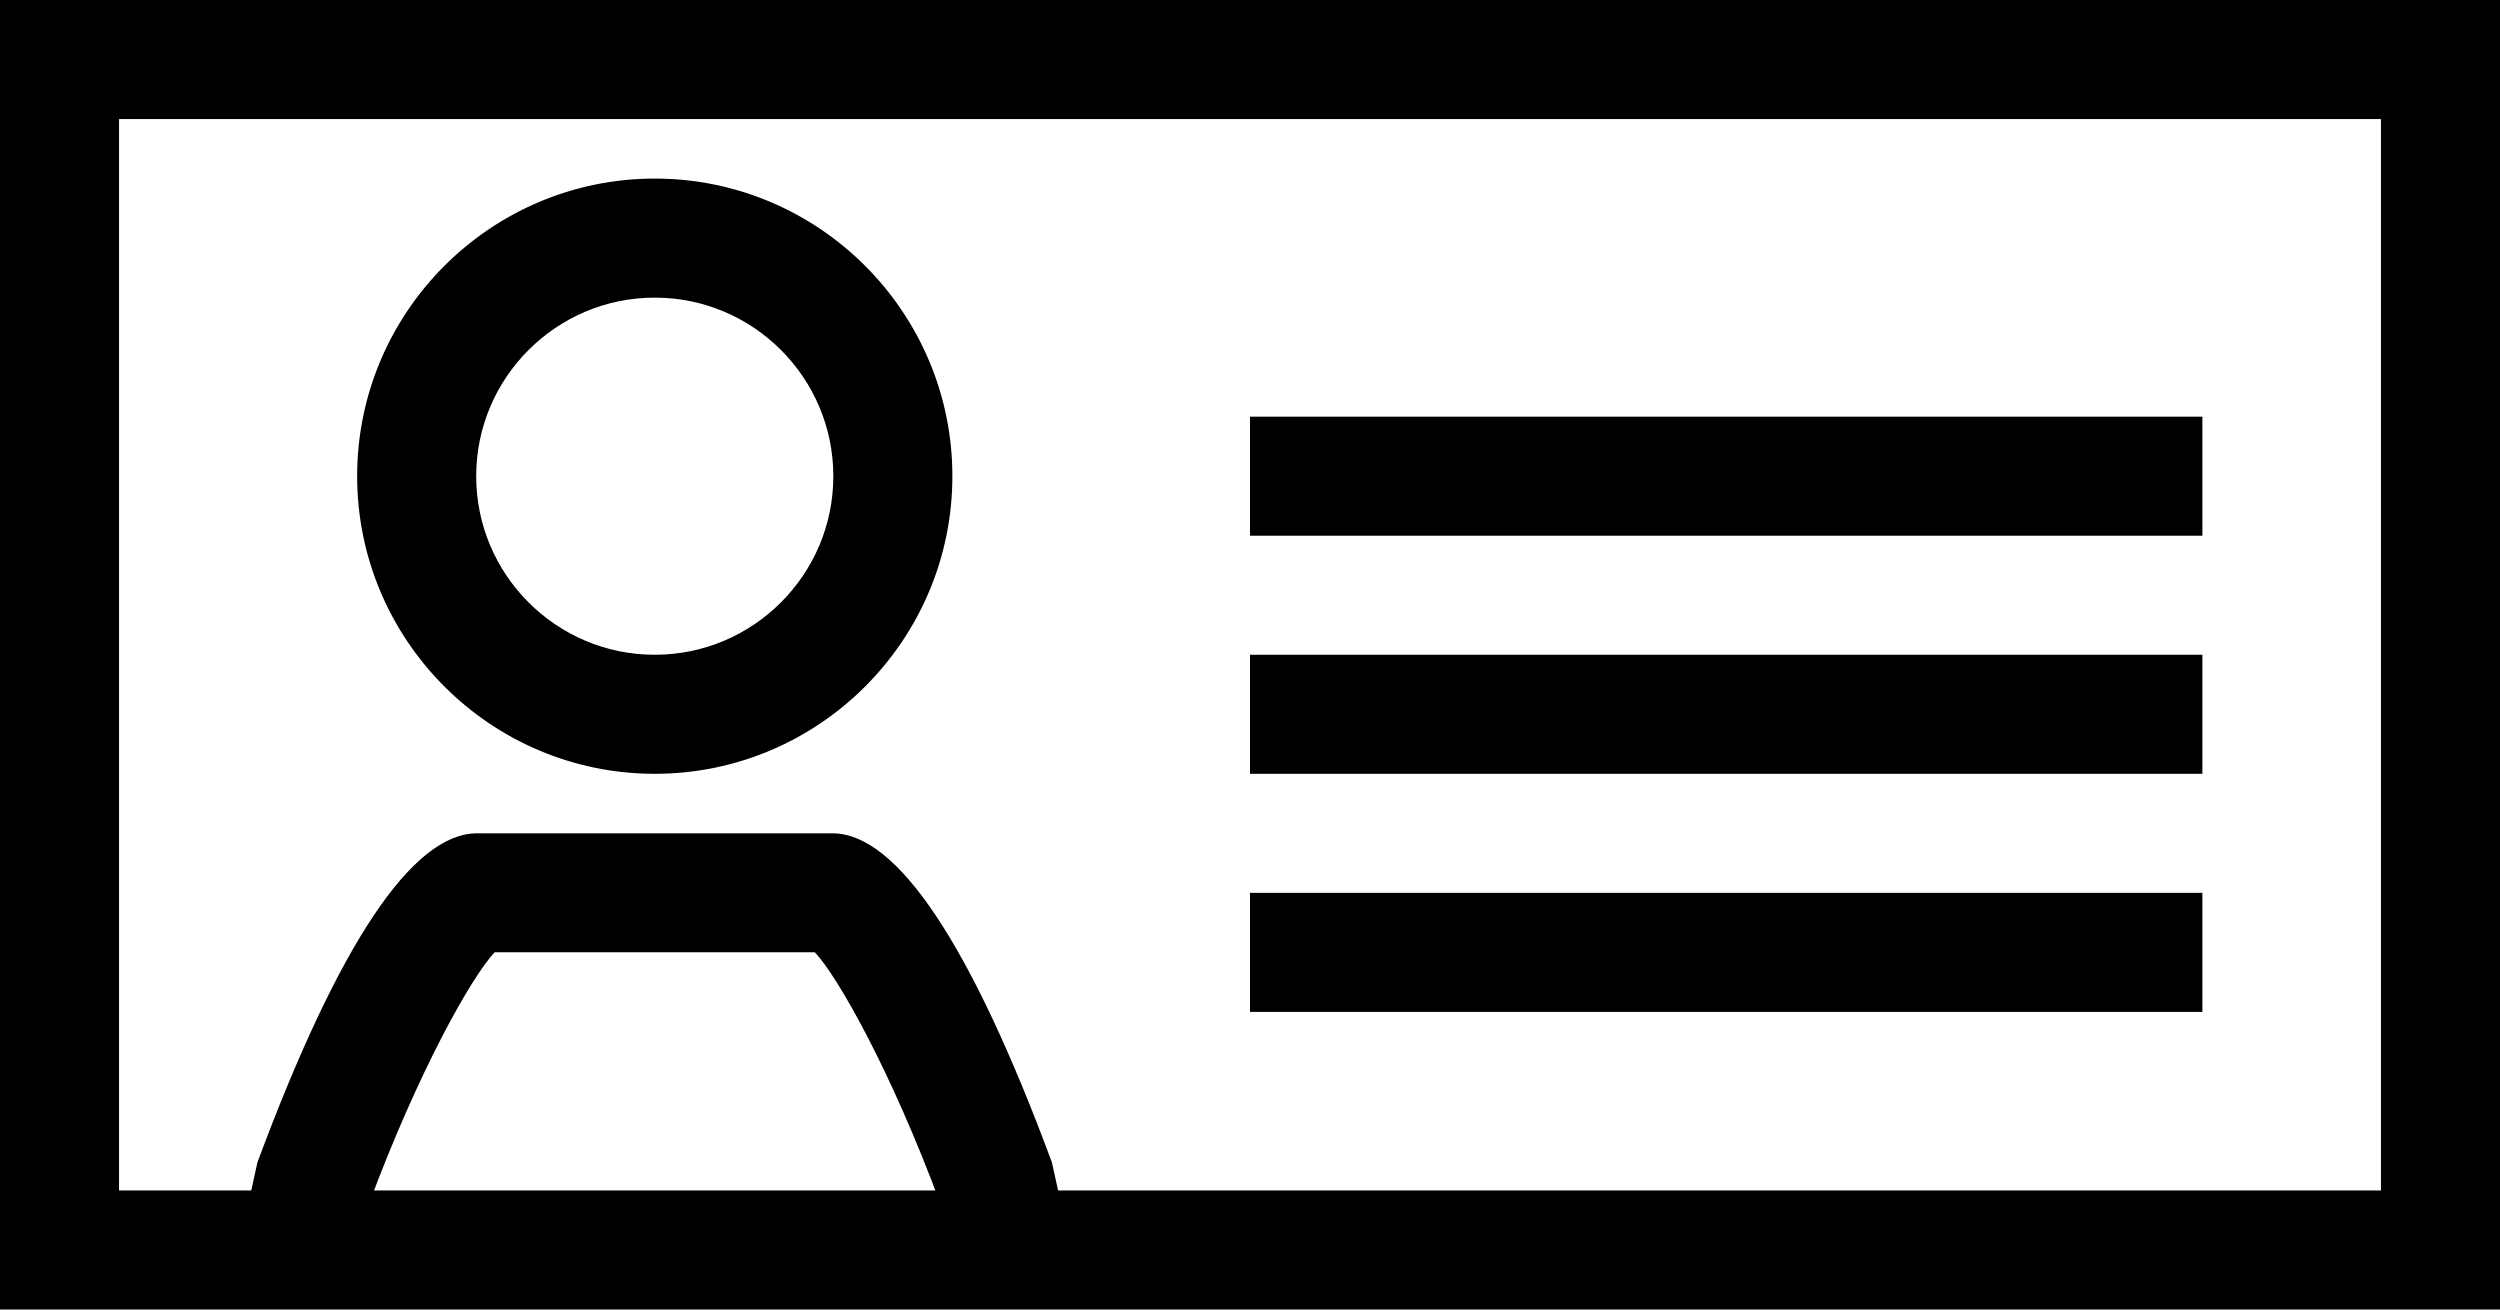 <?xml version="1.0" encoding="UTF-8"?>
<!DOCTYPE svg PUBLIC "-//W3C//DTD SVG 1.1 Tiny//EN" "http://www.w3.org/Graphics/SVG/1.1/DTD/svg11-tiny.dtd">
<svg baseProfile="tiny" xmlns="http://www.w3.org/2000/svg" xmlns:xlink="http://www.w3.org/1999/xlink" width="100%" height="100%" viewBox="0 0 42 22" style="overflow:visible;enable-background:new 0 0 42 22">
<g>
<g>
<g>
<path d="M0,0v22h42V0H0z M40,2c0,1.71,0,16.29,0,18c-1.854,0-36.147,0-38,0C2,18.29,2,3.71,2,2C3.853,2,38.146,2,40,2z"/>
</g>
<rect x="21" y="7" width="16" height="2"/>
<rect x="21" y="11" width="16" height="2"/>
<rect x="21" y="15" width="16" height="2"/>
<g>
<path d="M6,8c0,2.757,2.243,5,5,5s5-2.243,5-5s-2.243-5-5-5S6,5.243,6,8z M8,8c0-1.654,1.346-3,3-3c1.654,0,3,1.346,3,3       s-1.346,3-3,3C9.346,11,8,9.654,8,8z"/>
</g>
<g>
<g>
<path d="M8.013,14c-1.085,0-2.325,1.859-3.688,5.527C4.325,19.529,4,21.007,4,21.007l2-0.015l0.199-0.768        c0.826-2.223,1.723-3.814,2.111-4.226c0.508,0,4.872,0,5.379,0c0.389,0.411,1.285,2.003,2.109,4.224        c0.001,0.002,0.2,0.77,0.2,0.77l2,0.015l-0.326-1.479C16.312,15.859,15.072,14,13.986,14H8.013z"/>
</g>
</g>
</g>
</g>
</svg>
